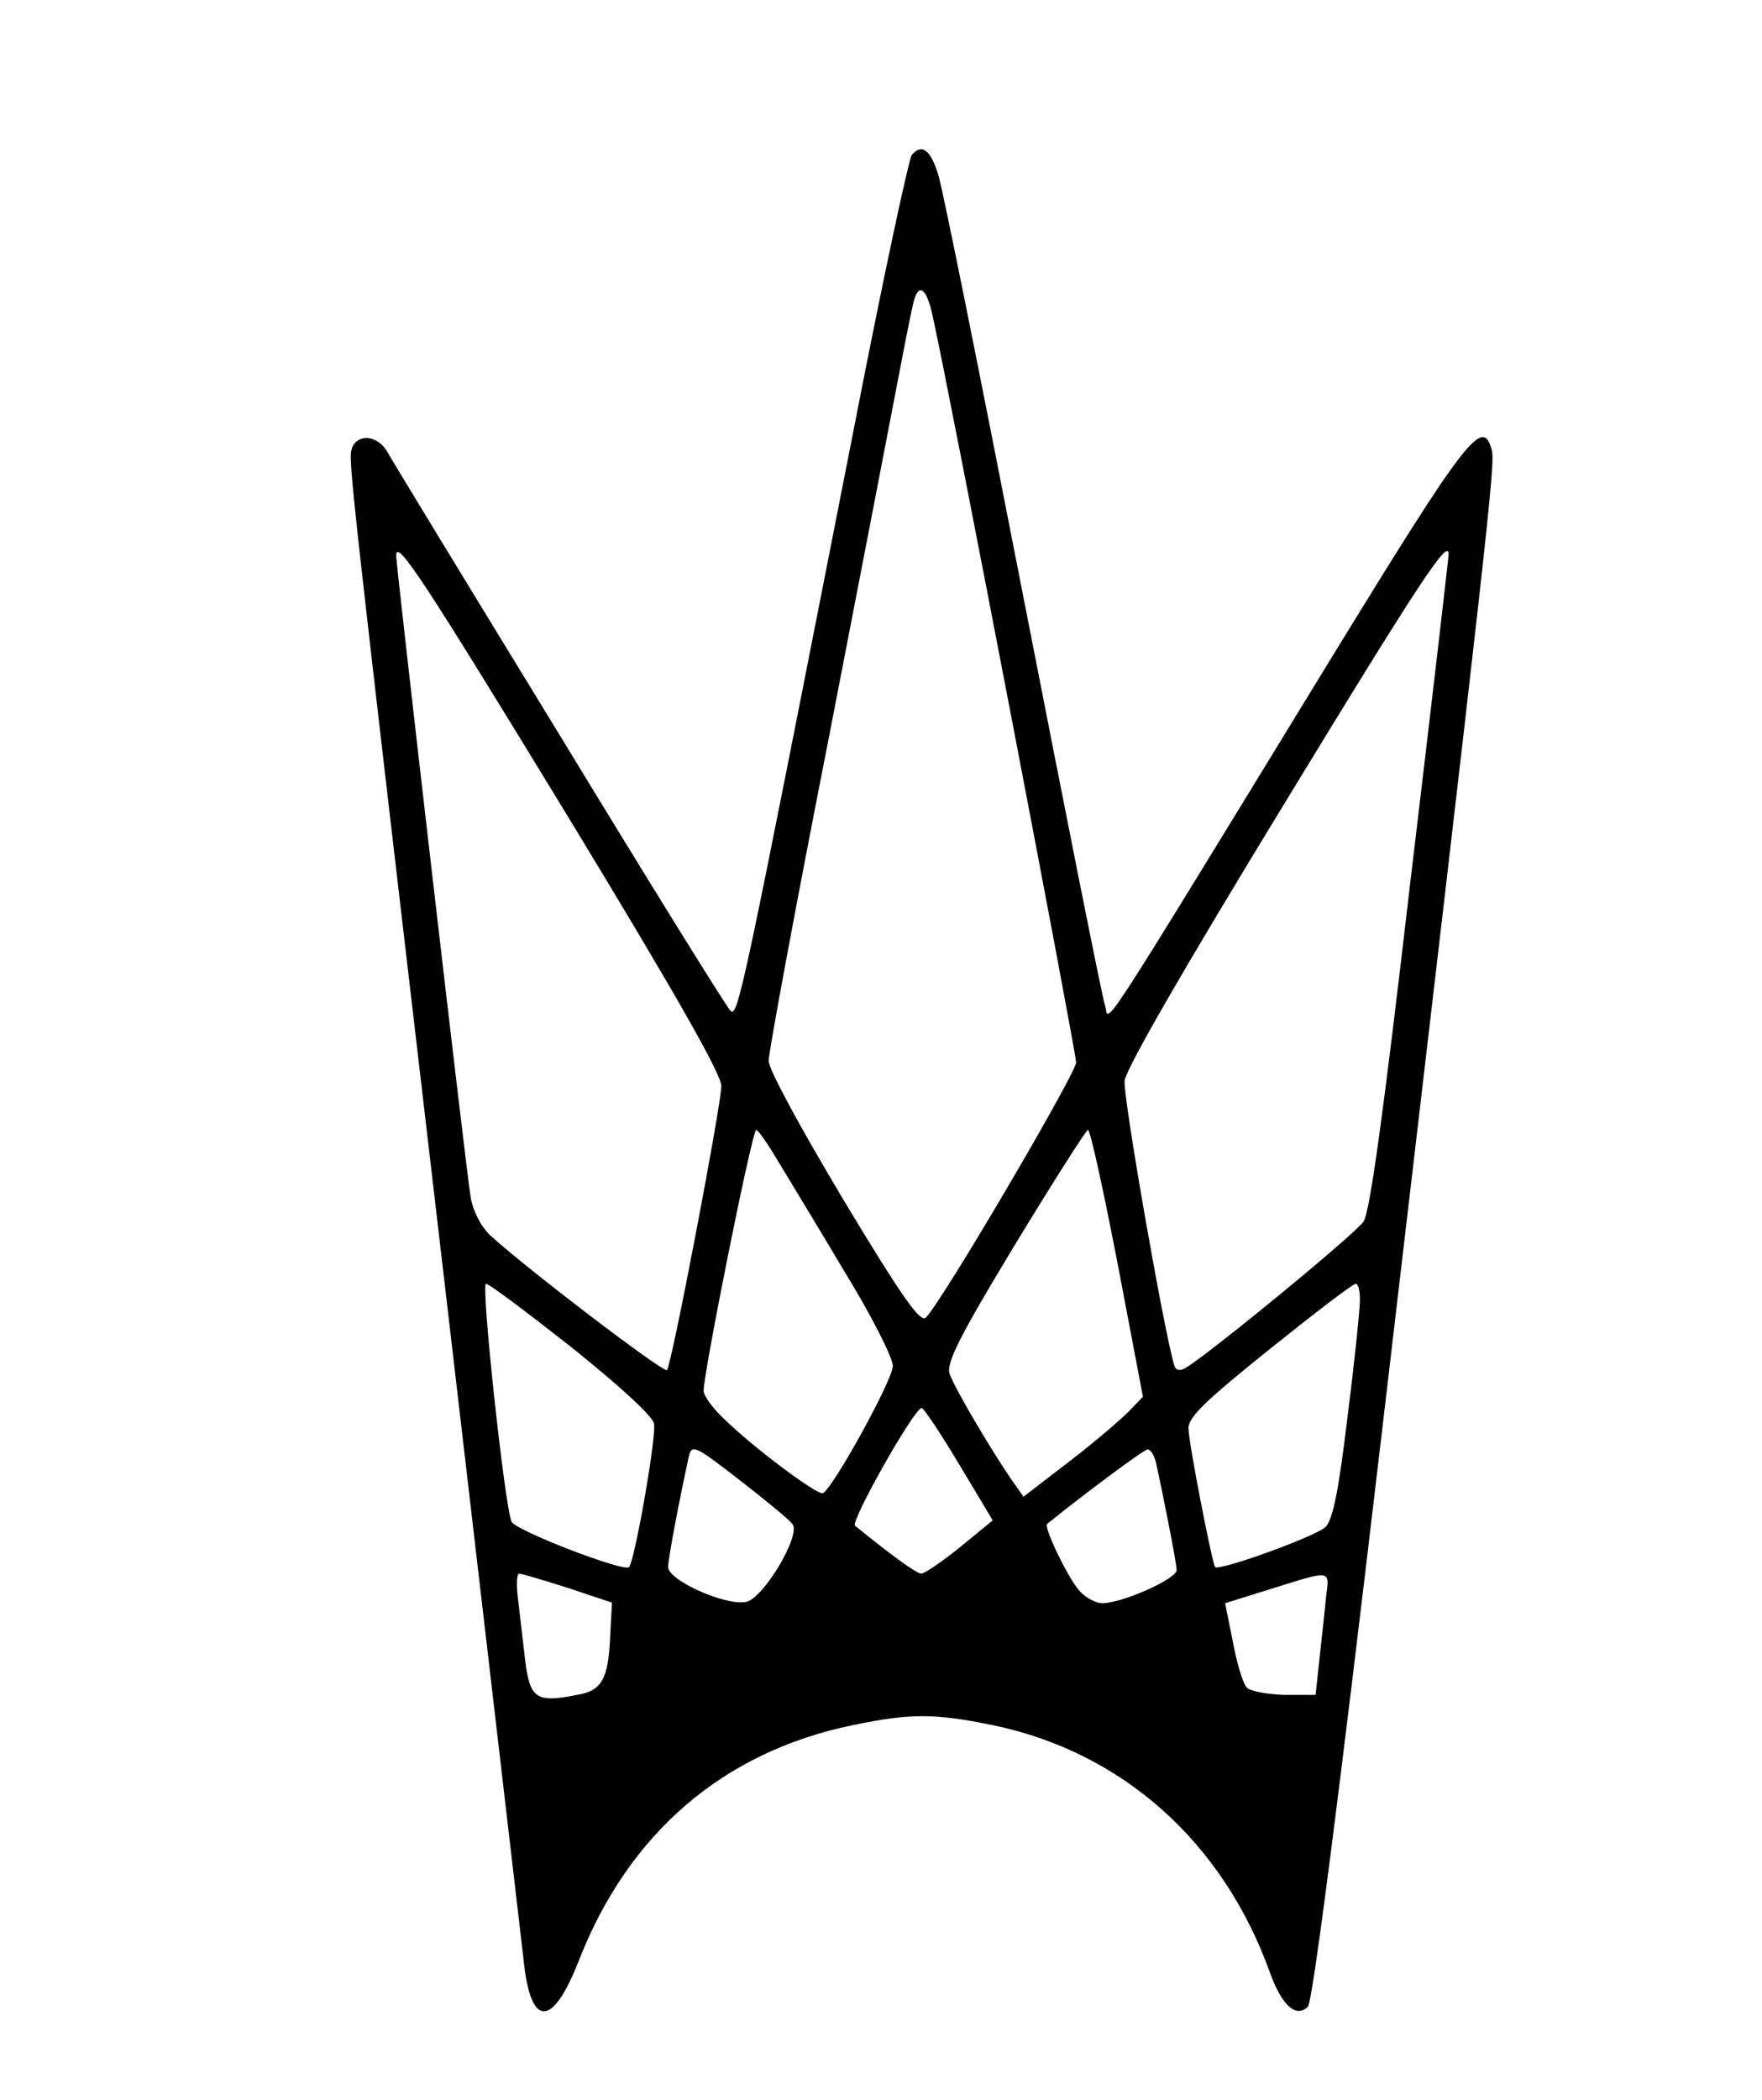 <?xml version="1.0" standalone="no"?>
<!DOCTYPE svg PUBLIC "-//W3C//DTD SVG 20010904//EN"
 "http://www.w3.org/TR/2001/REC-SVG-20010904/DTD/svg10.dtd">
<svg version="1.0" xmlns="http://www.w3.org/2000/svg" viewBox="0 0 298 355"
 preserveAspectRatio="xMidYMid meet">
<g transform="translate(0,355) scale(0.1,-0.1)" stroke="none">
<path d="M1542 3288 c-5 -7 -49 -211 -96 -453 -192 -977 -198 -1007 -211 -993
-7 7 -138 218 -290 468 -153 250 -284 465 -291 478 -17 27 -50 29 -59 4 -6
-22 -6 -21 160 -1437 68 -583 127 -1088 131 -1122 12 -112 49 -110 93 3 84
215 244 353 464 398 96 20 138 20 235 0 220 -45 391 -198 470 -419 20 -55 44
-77 64 -57 8 8 53 358 125 970 182 1548 192 1638 186 1661 -15 58 -43 21 -270
-349 -410 -670 -376 -617 -384 -590 -5 14 -67 327 -139 695 -72 369 -136 688
-143 709 -13 43 -28 54 -45 34z m36 -275 c33 -151 242 -1242 242 -1259 0 -18
-226 -403 -254 -431 -9 -10 -39 32 -139 198 -74 124 -127 221 -127 236 0 14
45 258 101 542 55 284 109 563 120 621 11 58 22 113 25 123 9 30 22 18 32 -30z
m-614 -849 c181 -298 256 -430 256 -450 -1 -36 -84 -471 -92 -480 -6 -5 -242
175 -299 228 -16 15 -29 41 -33 64 -8 48 -126 1067 -126 1085 0 30 47 -42 294
-447z m1486 449 c0 -5 -29 -255 -65 -556 -45 -387 -68 -556 -79 -572 -14 -21
-265 -227 -302 -248 -9 -5 -16 -3 -18 5 -17 55 -87 455 -84 481 2 20 102 193
268 465 234 384 280 453 280 425z m-1134 -1026 c17 -28 68 -112 112 -186 46
-75 82 -146 82 -160 0 -23 -99 -203 -118 -215 -8 -5 -117 76 -169 127 -18 17
-33 38 -33 46 0 31 82 441 89 441 3 0 20 -24 37 -53z m574 -172 l43 -226 -24
-25 c-13 -13 -58 -52 -100 -84 l-78 -60 -19 27 c-36 52 -99 159 -106 181 -6
18 18 65 110 217 65 107 121 195 124 195 4 0 26 -101 50 -225z m-924 -142 c80
-64 137 -116 140 -129 5 -19 -32 -230 -42 -243 -8 -9 -193 62 -199 77 -12 31
-52 402 -43 402 5 0 69 -48 144 -107z m1334 80 c0 -16 -9 -104 -21 -198 -15
-126 -25 -174 -37 -186 -16 -16 -180 -75 -187 -68 -5 7 -45 211 -45 235 0 19
31 48 138 134 75 60 140 110 145 110 4 0 7 -12 7 -27z m-678 -278 l57 -95 -55
-45 c-31 -25 -60 -45 -66 -45 -8 0 -53 33 -112 81 -8 7 100 199 113 199 3 0
32 -43 63 -95z m-282 -101 c16 -18 -50 -128 -79 -132 -36 -6 -131 37 -131 59
0 15 20 119 35 187 5 21 10 19 86 -40 44 -34 84 -67 89 -74z m615 104 c13 -59
35 -171 35 -182 0 -15 -92 -56 -126 -56 -12 0 -31 11 -41 24 -21 27 -58 105
-52 110 63 51 164 126 170 126 5 0 11 -10 14 -22z m-995 -212 l75 -25 -3 -56
c-3 -73 -14 -93 -56 -100 -70 -14 -80 -6 -88 60 -4 33 -9 79 -12 103 -3 23 -2
42 2 42 4 0 41 -11 82 -24z m1283 -13 c-2 -21 -7 -67 -11 -103 l-7 -65 -53 0
c-28 1 -57 6 -63 12 -7 7 -17 41 -24 78 l-13 65 77 24 c102 32 100 33 94 -11z"/>
</g>
</svg>
